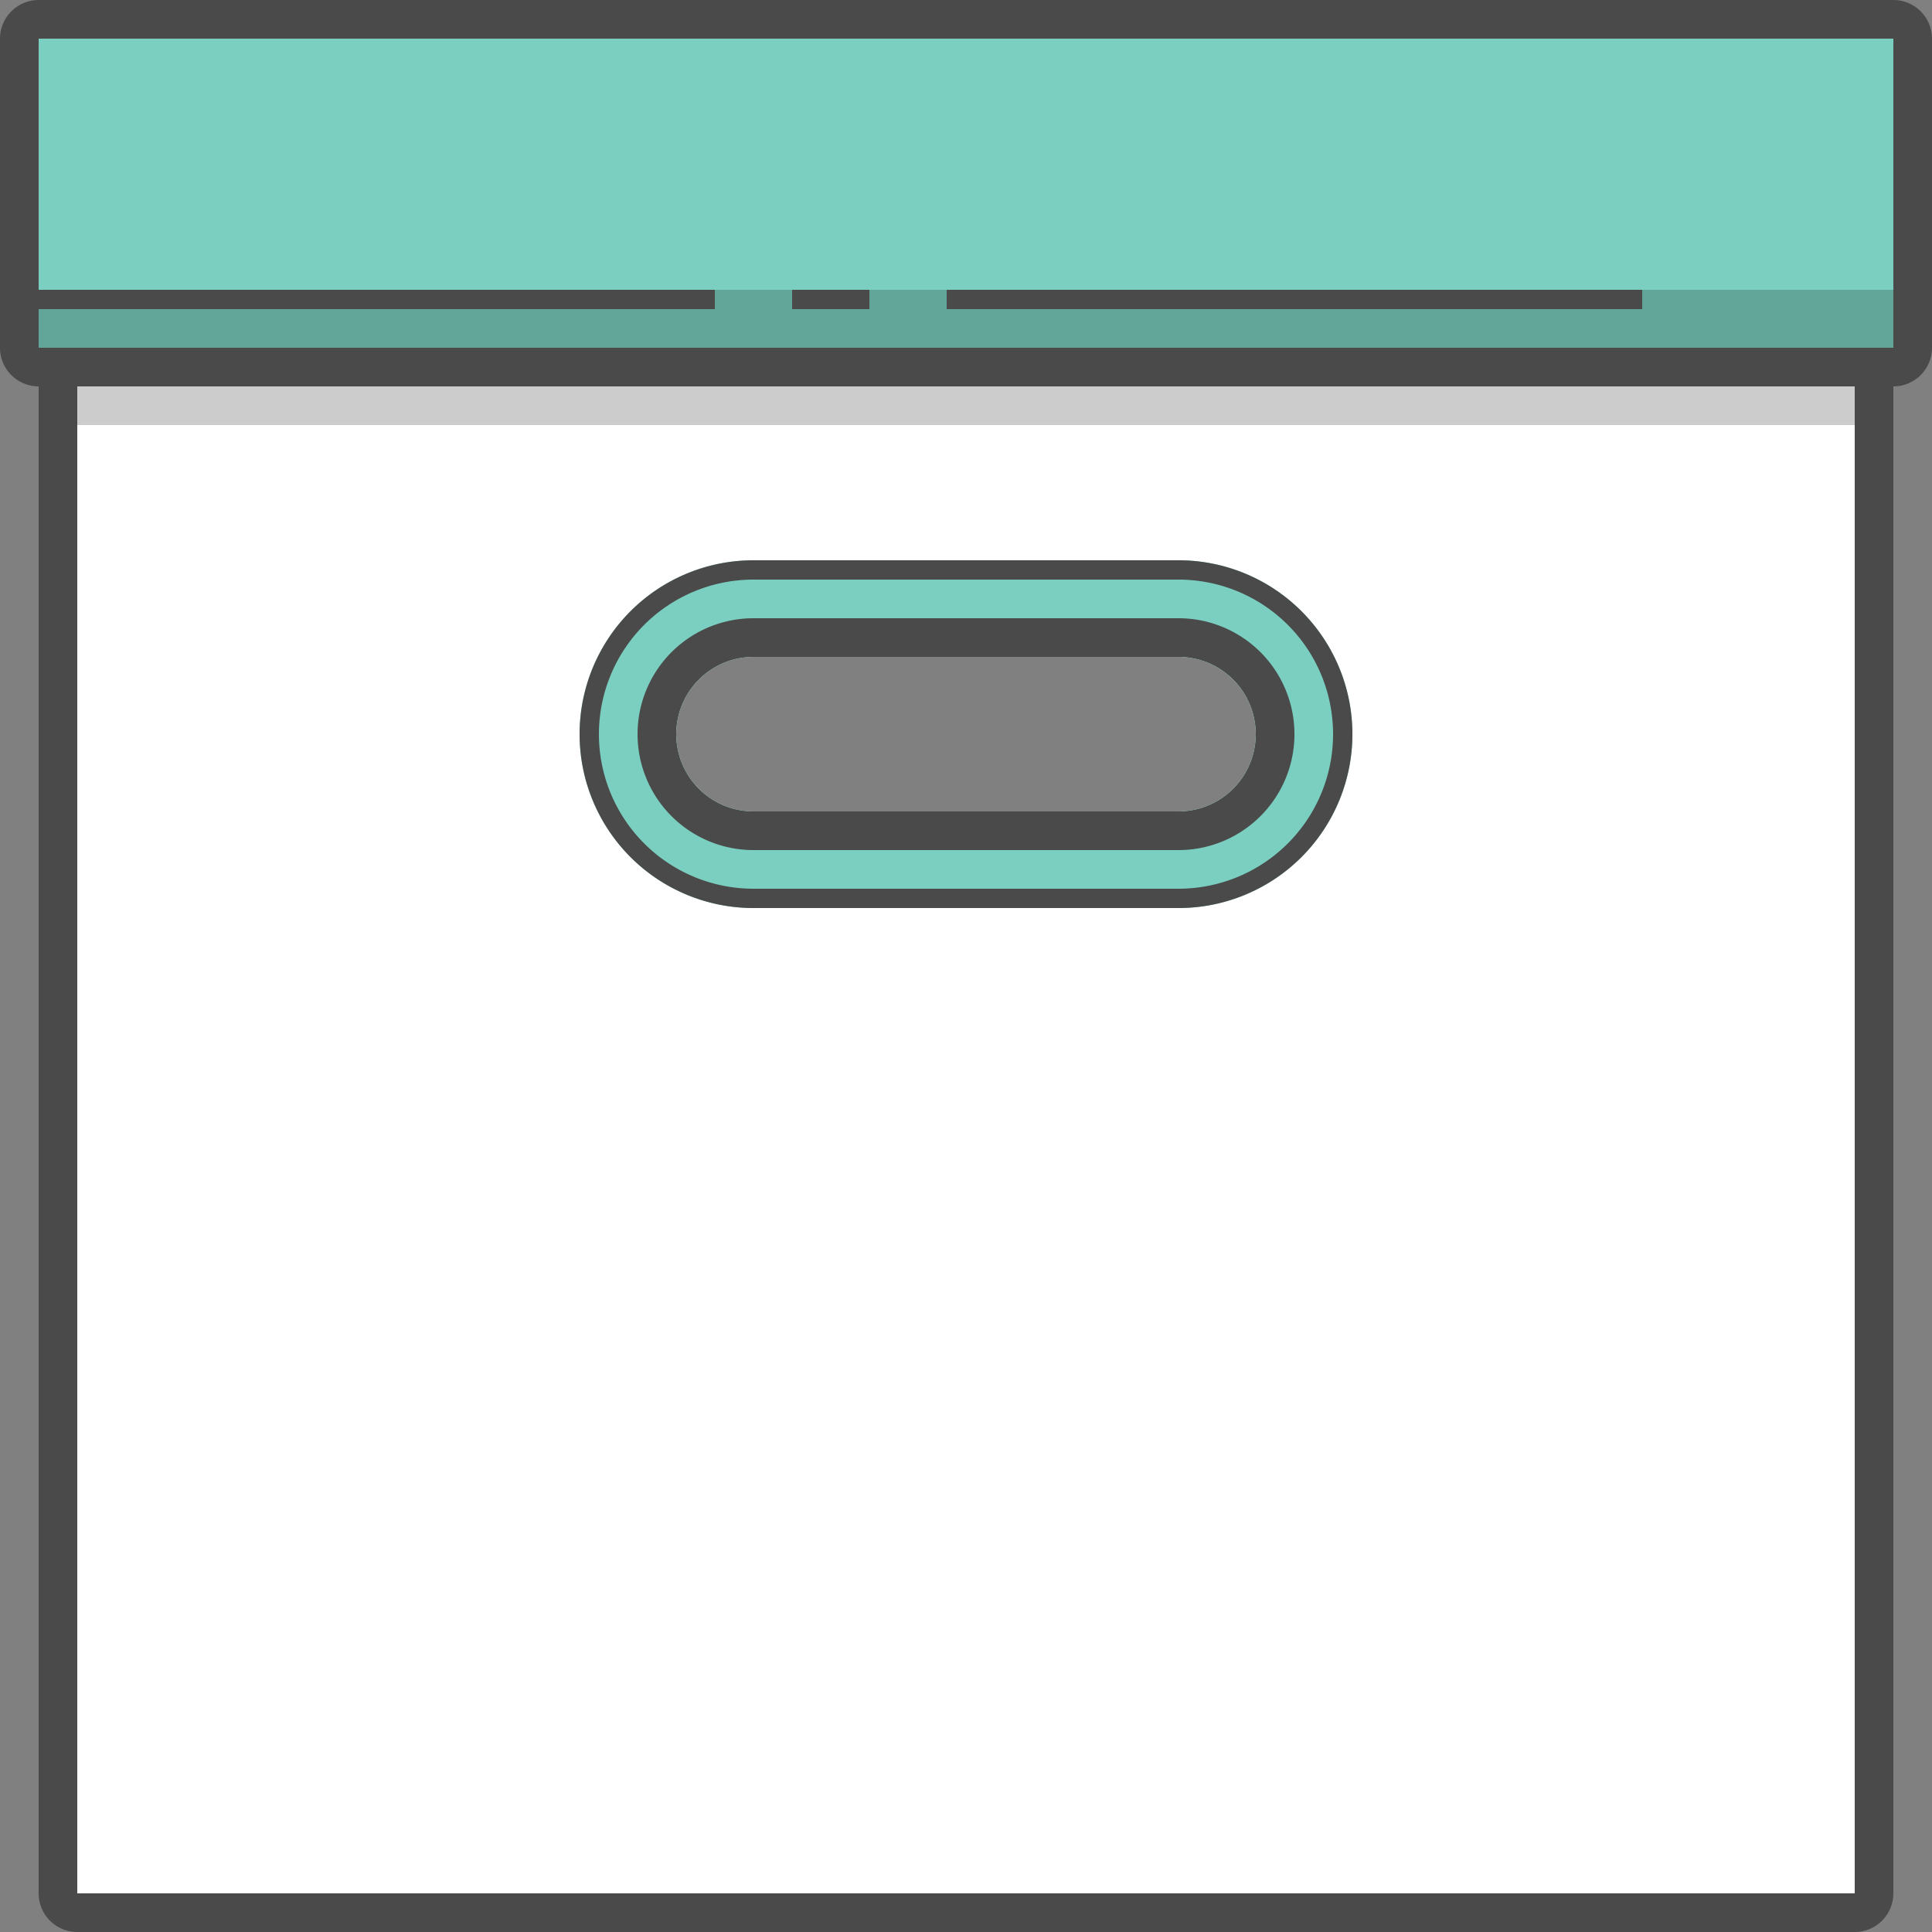 <svg xmlns="http://www.w3.org/2000/svg" width="100" height="100" viewBox="0 0 100 100" class="heroicon-package heroicon heroicons-lg">
    <rect x="0" y="0" width="100" height="100" fill="#808080" stroke="none"/>
    <path class="heroicon-package-box heroicon-component-fill" fill="#FFFFFF" d="M4 20h92v78H4V20zm31 18a4 4 0 0 0 4 4h22a4 4 0 1 0 0-8H39a4 4 0 0 0-4 4z"></path>
    <rect class="heroicon-package-lid heroicon-component-accent heroicon-component-fill" width="98" height="18" x="1" y="1" fill="#7ACFC0"></rect>
    <path class="heroicon-package-handle heroicon-component-accent heroicon-component-fill" fill="#7ACFC0" d="M39 29h22a9 9 0 1 1 0 18H39a9 9 0 1 1 0-18zm-4 9a4 4 0 0 0 4 4h22a4 4 0 1 0 0-8H39a4 4 0 0 0-4 4z"></path>
    <polygon class="heroicon-shadows" fill="#000000" points="96 18 98 18 98 15 2 15 2 18 4 18 4 22 96 22 96 18" opacity=".2"></polygon>
    <path class="heroicon-outline" fill="#4A4A4A" fill-rule="nonzero" d="M0 2C0 .9.9 0 2 0h96a2 2 0 0 1 2 2v16a2 2 0 0 1-2 2v78a2 2 0 0 1-2 2H4a2 2 0 0 1-2-2V20a2 2 0 0 1-2-2V2zm98 16V2H2v13h35v1H2v2h96zM4 20v78h92V20H4zm45-5h36v1H49v-1zm-4 0v1h-4v-1h4zm-6 14h22a9 9 0 1 1 0 18H39a9 9 0 1 1 0-18zm-8 9a8 8 0 0 0 8 8h22a8 8 0 0 0 0-16H39a8 8 0 0 0-8 8zm8-6h22a6 6 0 0 1 0 12H39a6 6 0 0 1 0-12zm-4 6a4 4 0 0 0 4 4h22a4 4 0 1 0 0-8H39a4 4 0 0 0-4 4z"></path>
</svg>
